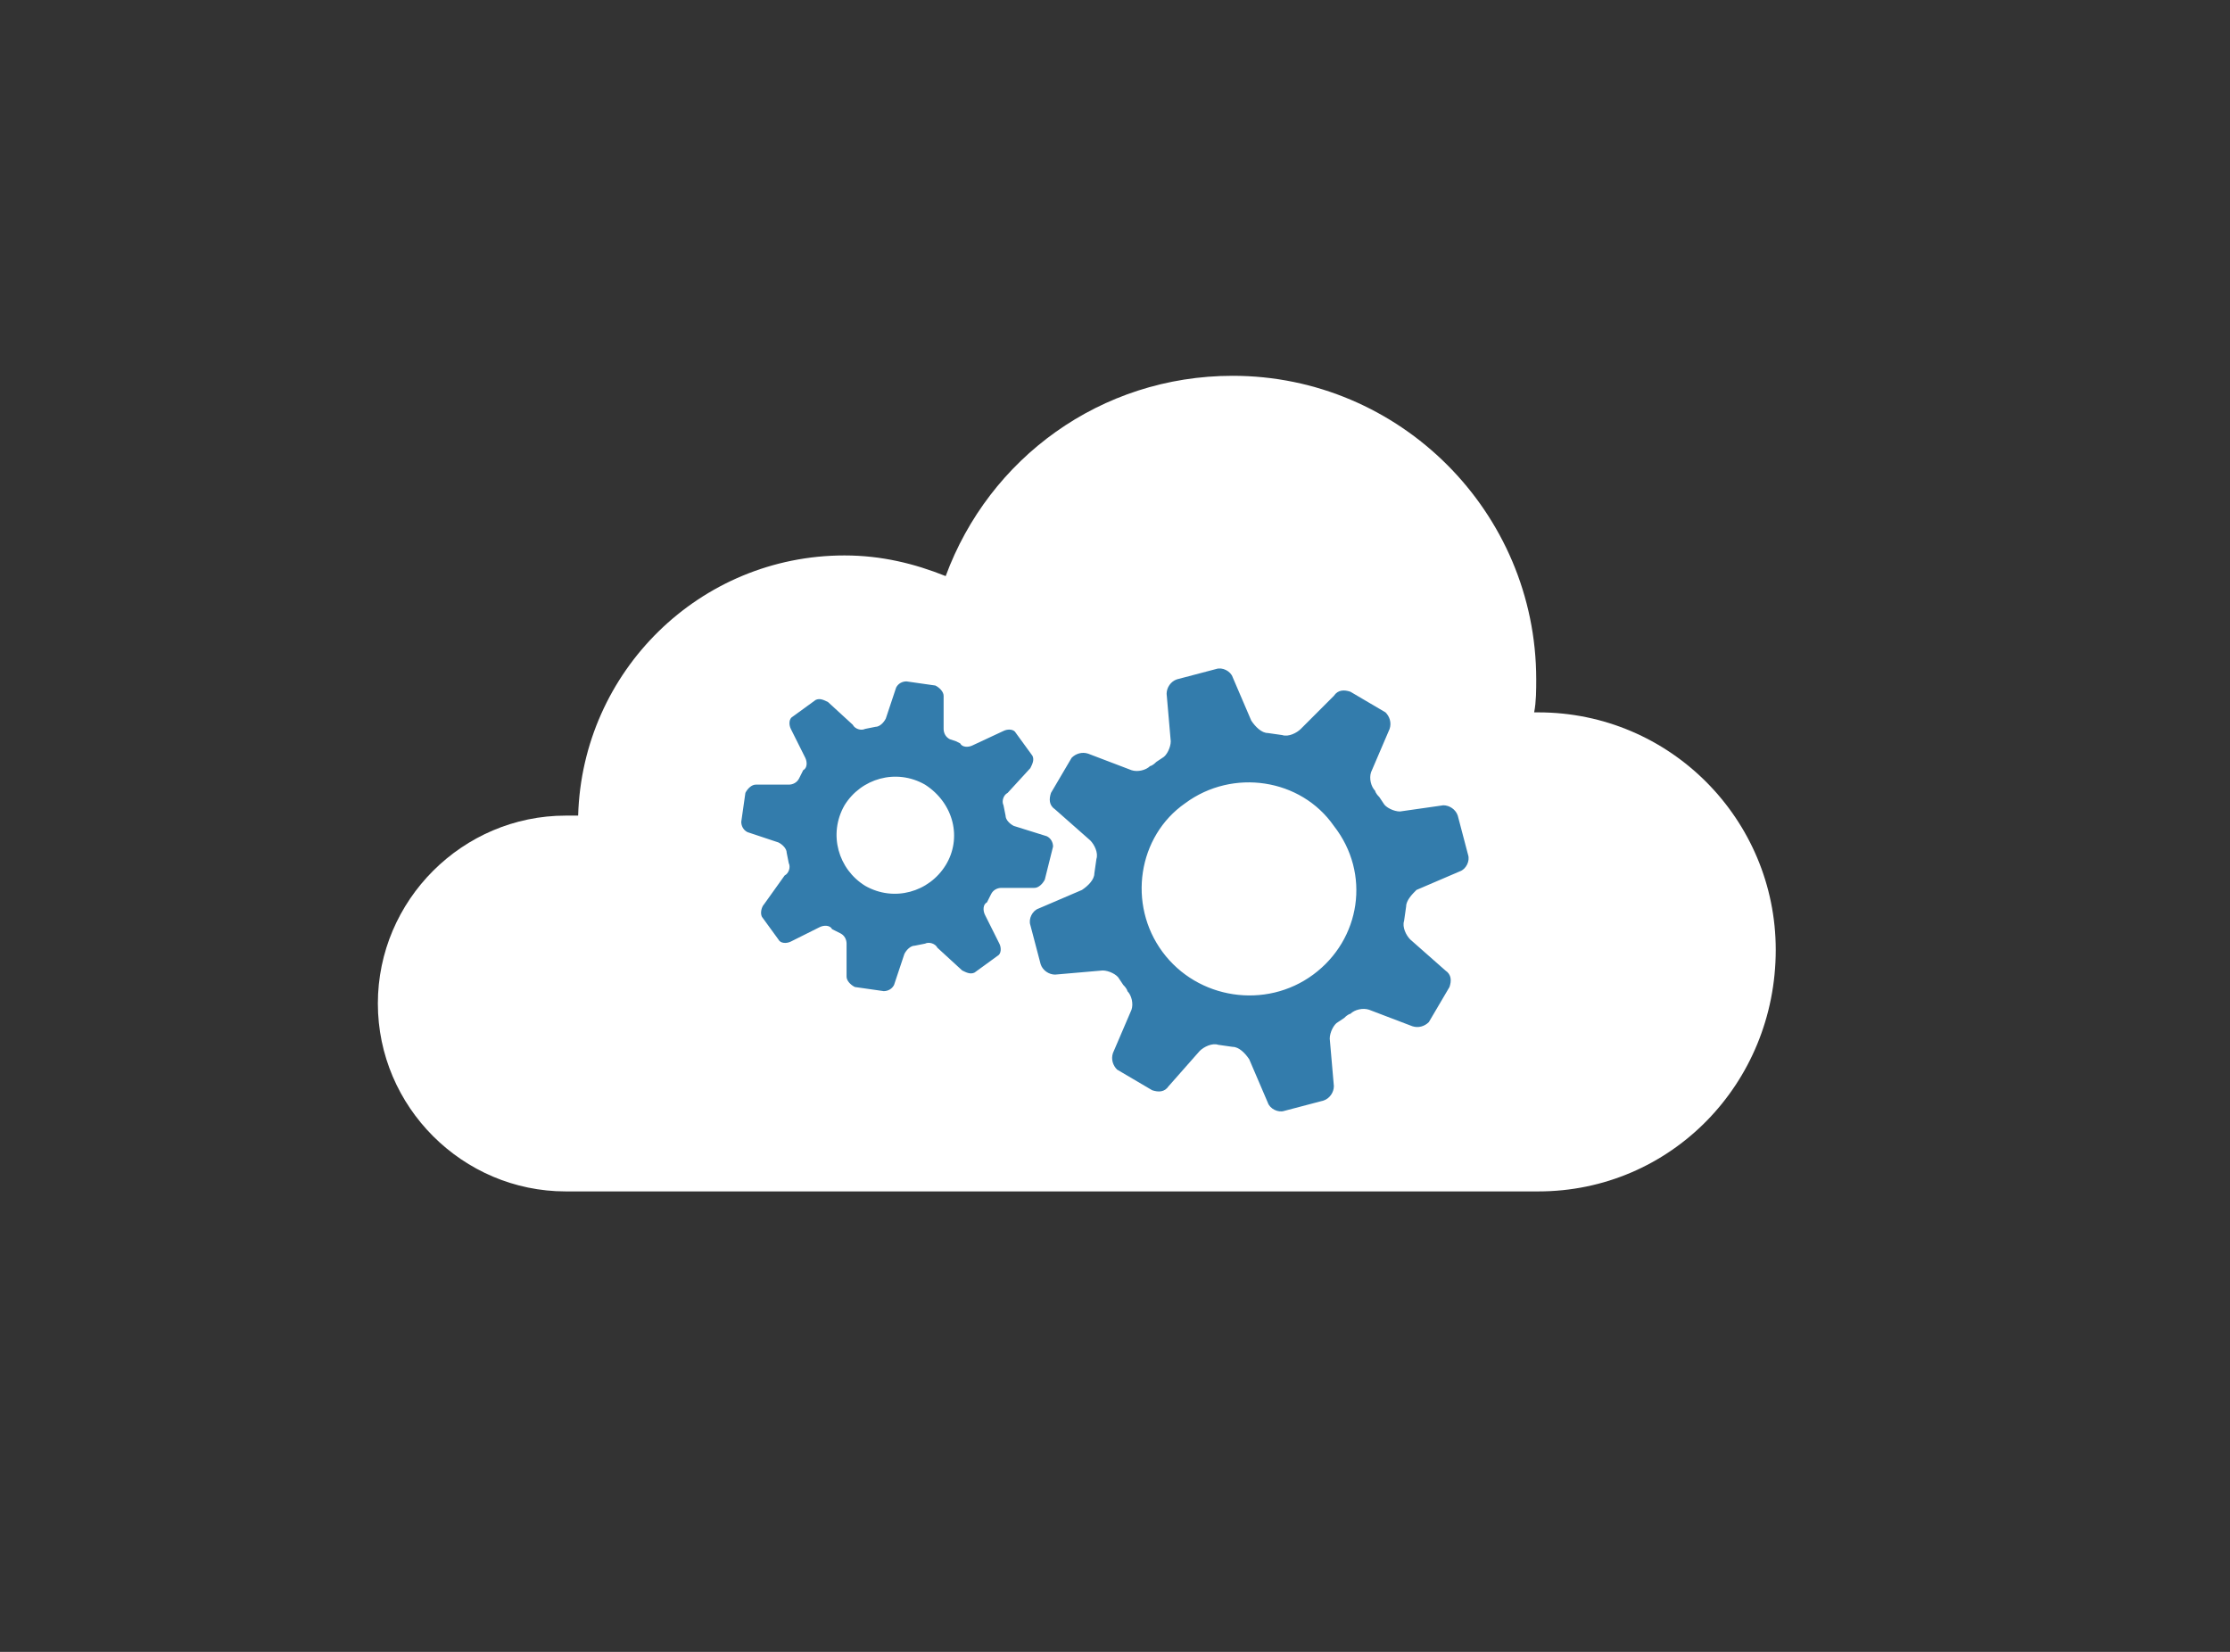 <svg xmlns="http://www.w3.org/2000/svg" viewBox="0 0 108 80"><rect x="0" y="0" width="108" height="80" fill="#333333" stroke="none"/><path d="M74.5 57.7H27.4c-5 0-9.1-4.1-9.1-9.1s4.1-9.1 9.1-9.1h.6c.2-7 5.9-12.6 12.9-12.6 1.8 0 3.4.4 4.9 1 2.1-5.7 7.5-9.7 13.9-9.7 8.1 0 14.7 6.6 14.7 14.7 0 .5 0 1.1-.1 1.6h.2C80.9 34.5 86 39.7 86 46c0 6.5-5.1 11.7-11.5 11.7z" fill="#fff"/><path d="M67.8 39.3c-.3 0-.7-.2-.8-.4l-.2-.3c-.2-.2-.2-.3-.2-.3-.2-.2-.3-.6-.2-.9l.9-2.1c.1-.3 0-.6-.2-.8l-1.7-1c-.3-.1-.6-.1-.8.2L63 35.3c-.2.2-.6.4-.9.3l-.7-.1c-.3 0-.6-.3-.8-.6l-.9-2.1c-.1-.3-.5-.5-.8-.4l-1.9.5c-.3.1-.5.4-.5.7l.2 2.3c0 .3-.2.7-.4.8l-.3.2c-.2.2-.3.2-.3.2-.2.2-.6.3-.9.2l-2.1-.8c-.3-.1-.6 0-.8.2l-1 1.7c-.1.3-.1.6.2.8l1.7 1.5c.2.2.4.6.3.9l-.1.7c0 .3-.3.6-.6.8l-2.1.9c-.3.1-.5.5-.4.8l.5 1.9c.1.3.4.5.7.5l2.3-.2c.3 0 .7.2.8.4l.2.3c.2.2.2.3.2.3.2.2.3.6.2.9l-.9 2.1c-.1.3 0 .6.2.8l1.7 1c.3.1.6.1.8-.2l1.5-1.7c.2-.2.6-.4.9-.3l.7.1c.3 0 .6.3.8.6l.9 2.1c.1.3.5.5.8.4l1.9-.5c.3-.1.5-.4.5-.7l-.2-2.3c0-.3.2-.7.4-.8l.3-.2c.2-.2.3-.2.3-.2.2-.2.6-.3.9-.2l2.1.8c.3.1.6 0 .8-.2l1-1.7c.1-.3.1-.6-.2-.8l-1.7-1.5c-.2-.2-.4-.6-.3-.9l.1-.7c0-.3.3-.6.5-.8l2.1-.9c.3-.1.5-.5.4-.8l-.5-1.9c-.1-.3-.4-.5-.7-.5l-2.1.3zm-4.2 7.9c-2.3 1.7-5.6 1.2-7.3-1.1s-1.2-5.6 1.1-7.2c2.3-1.7 5.6-1.2 7.2 1.1 1.8 2.3 1.3 5.5-1 7.2zM47.1 36.1c-.2.1-.5.1-.6-.1l-.2-.1-.3-.1c-.2-.1-.3-.3-.3-.5v-1.6c0-.2-.2-.4-.4-.5l-1.4-.2c-.2 0-.4.1-.5.3l-.5 1.5c-.1.2-.3.4-.5.4l-.5.1c-.2.1-.5 0-.6-.2L40.1 34c-.2-.1-.4-.2-.6-.1l-1.1.8c-.2.1-.2.4-.1.6l.7 1.4c.1.2.1.5-.1.6l-.1.2-.1.2c-.1.2-.3.3-.5.3h-1.6c-.2 0-.4.2-.5.4l-.2 1.4c0 .2.1.4.3.5l1.5.5c.2.1.4.3.4.5l.1.5c.1.2 0 .5-.2.6l-1 1.4c-.1.1-.2.4-.1.6l.8 1.1c.1.2.4.2.6.1l1.4-.7c.2-.1.5-.1.6.1l.2.1.2.1c.2.1.3.3.3.5v1.6c0 .2.2.4.4.5l1.4.2c.2 0 .4-.1.5-.3l.5-1.5c.1-.2.3-.4.5-.4l.5-.1c.2-.1.5 0 .6.2l1.2 1.1c.2.1.4.2.6.1l1.1-.8c.2-.1.2-.4.1-.6l-.7-1.4c-.1-.2-.1-.5.1-.6l.1-.2.1-.2c.1-.2.3-.3.5-.3h1.6c.2 0 .4-.2.5-.4L51 41c0-.2-.1-.4-.3-.5l-1.6-.5c-.2-.1-.4-.3-.4-.5l-.1-.5c-.1-.2 0-.5.2-.6l1.1-1.2c.1-.2.2-.4.1-.6l-.8-1.1c-.1-.2-.4-.2-.6-.1l-1.5.7zm-1.3 5.8c-.8 1.3-2.5 1.8-3.9 1-1.3-.8-1.8-2.5-1-3.9.8-1.3 2.5-1.8 3.9-1 1.4.9 1.8 2.6 1 3.9z" opacity=".8" fill="#005c97"/></svg>